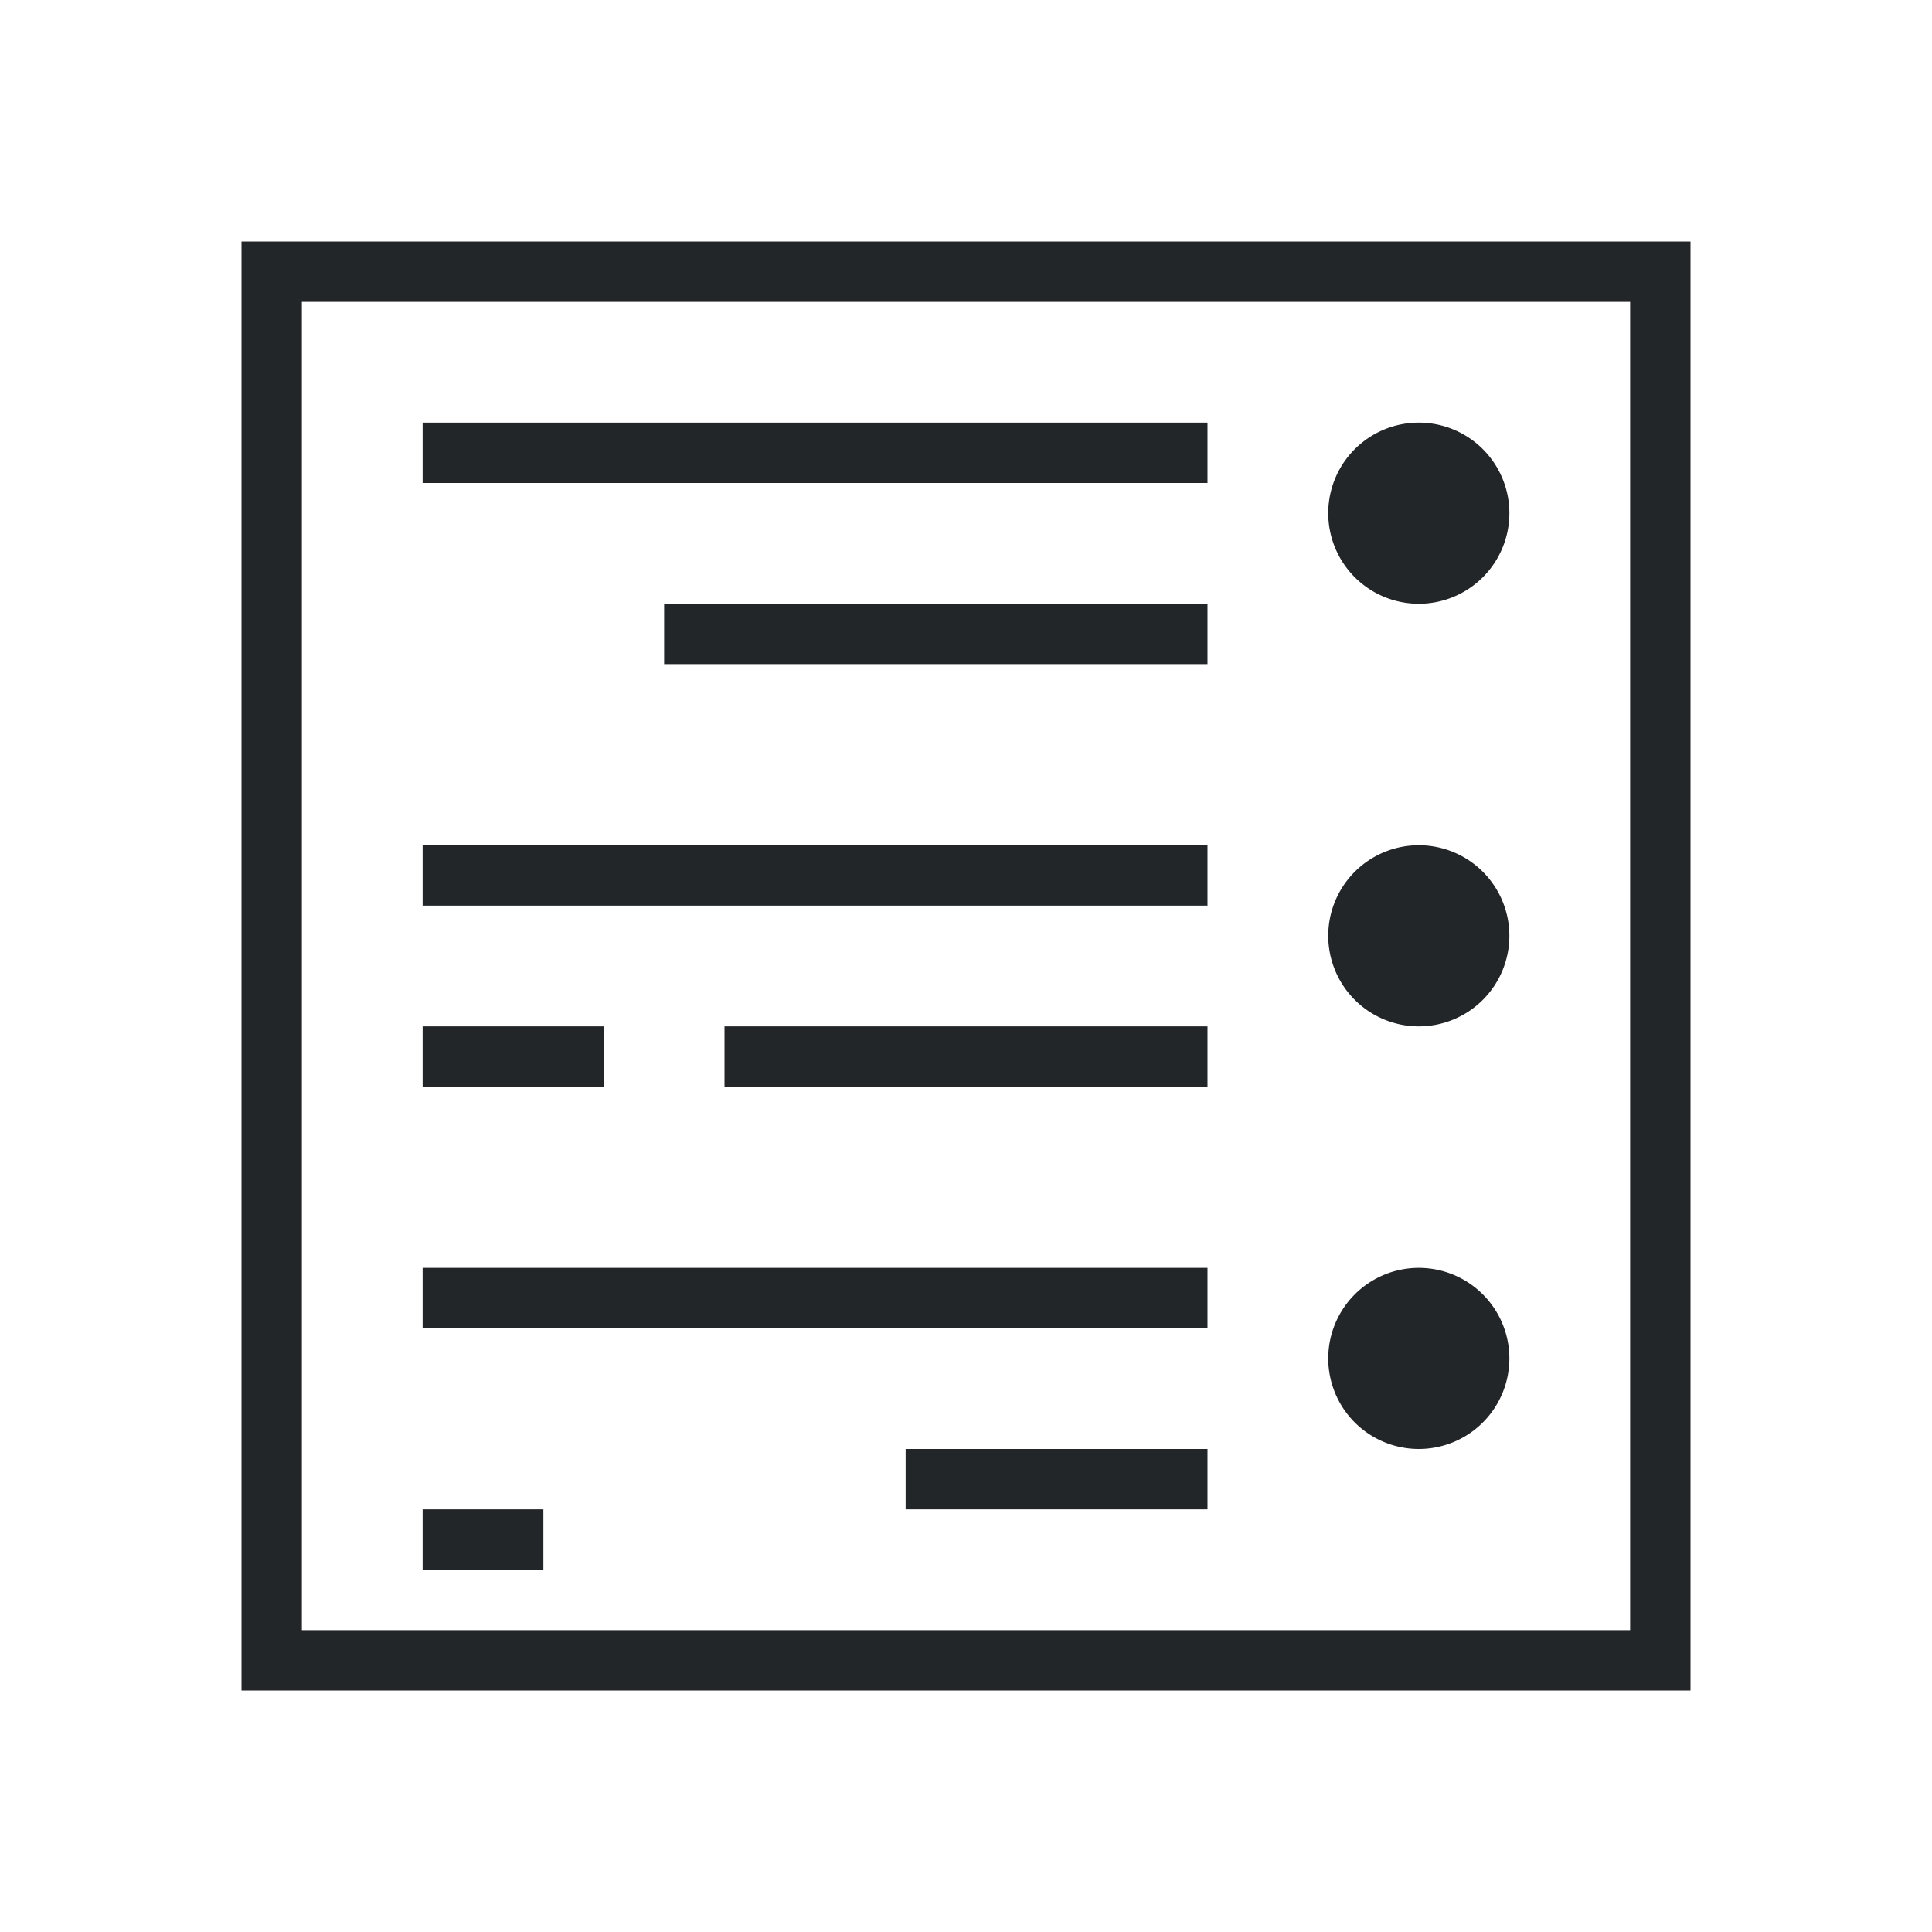 <svg viewBox="0 0 32 32" xmlns="http://www.w3.org/2000/svg"><path d="m28 4v24h-24v-24zm-1 1h-22v22h22zm-3.5 2a1.5 1.5 0 0 1 1.5 1.5 1.5 1.5 0 0 1 -1.5 1.5 1.5 1.5 0 0 1 -1.5-1.5 1.5 1.5 0 0 1 1.5-1.5zm-3.5 0v1h-13v-1zm0 3v1h-9v-1zm3.5 4a1.5 1.5 0 0 1 1.5 1.5 1.5 1.5 0 0 1 -1.5 1.5 1.5 1.5 0 0 1 -1.5-1.5 1.5 1.5 0 0 1 1.5-1.5zm-3.5 0v1h-13v-1zm0 3v1h-8v-1zm-10 0v1h-3v-1zm13.5 4a1.5 1.5 0 0 1 1.5 1.5 1.5 1.5 0 0 1 -1.5 1.5 1.5 1.5 0 0 1 -1.5-1.5 1.5 1.5 0 0 1 1.5-1.5zm-3.5 0v1h-13v-1zm0 3v1h-5v-1zm-11 1v1h-2v-1z" fill="#232629"/></svg>